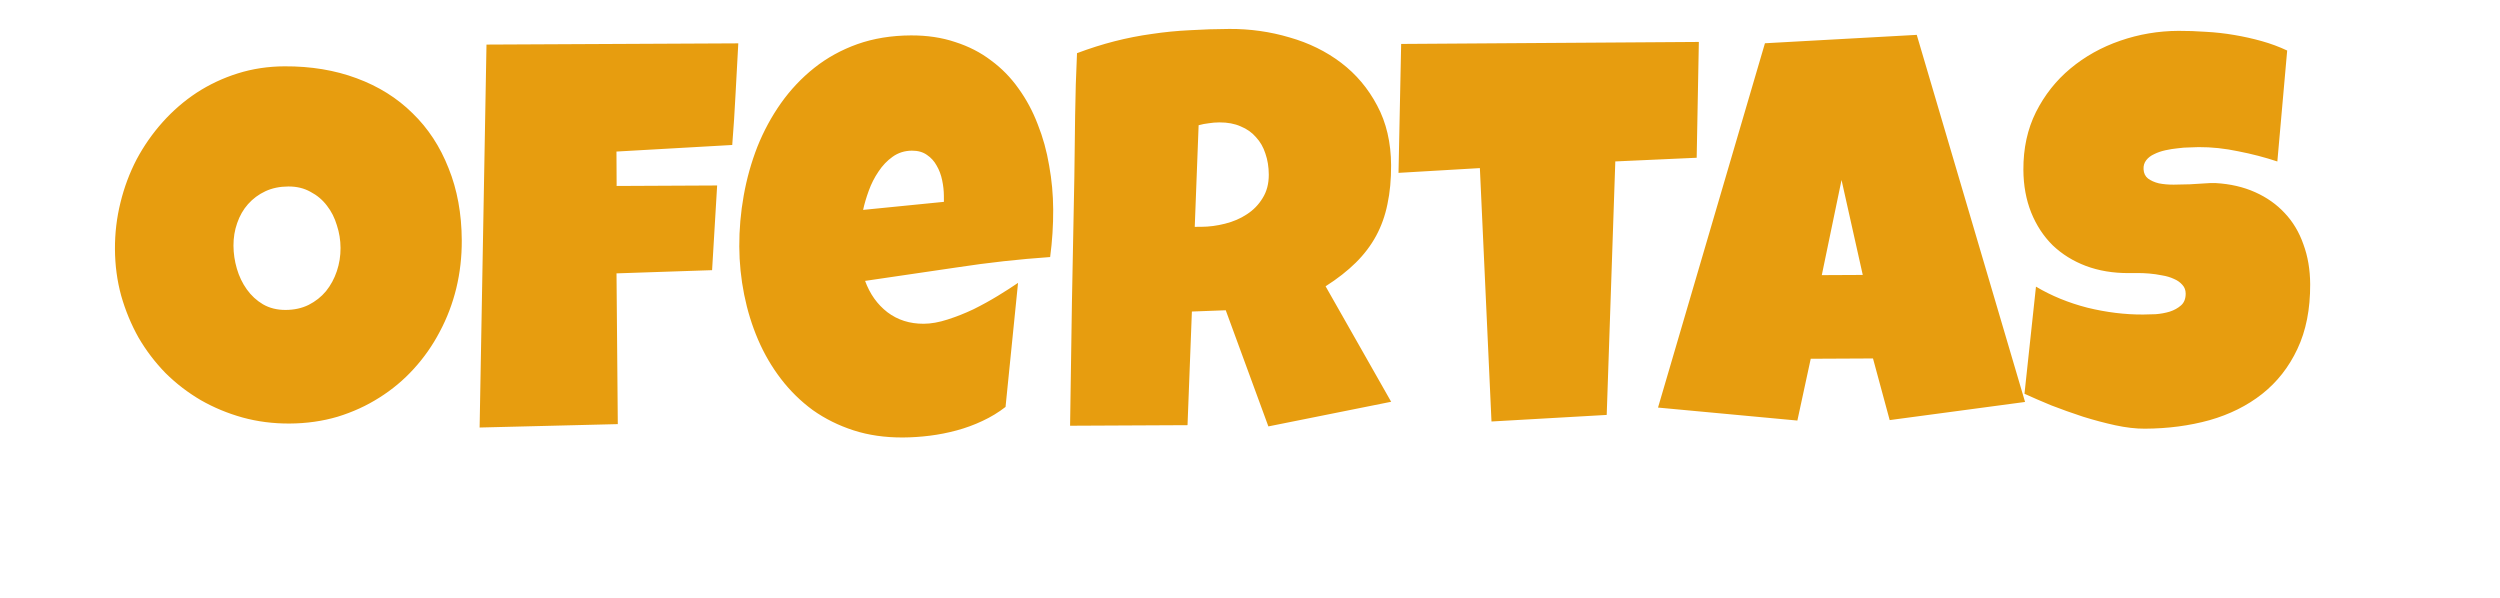 <svg width="514" height="123" viewBox="0 0 514 123" fill="none" xmlns="http://www.w3.org/2000/svg">
<g filter="url(#filter0_i_669_412)">
<path d="M94.939 45.396C94.956 48.803 94.579 52.099 93.808 55.285C93.038 58.433 91.91 61.396 90.427 64.173C88.98 66.951 87.196 69.505 85.073 71.836C82.988 74.13 80.621 76.107 77.971 77.767C75.358 79.427 72.501 80.732 69.398 81.683C66.296 82.597 63.004 83.062 59.522 83.079C56.153 83.096 52.932 82.681 49.858 81.835C46.822 80.989 43.971 79.805 41.305 78.283C38.64 76.724 36.216 74.864 34.034 72.703C31.89 70.505 30.044 68.08 28.496 65.43C26.985 62.742 25.792 59.865 24.916 56.8C24.078 53.734 23.65 50.536 23.634 47.204C23.618 43.947 23.996 40.763 24.767 37.653C25.537 34.504 26.646 31.541 28.092 28.764C29.576 25.987 31.361 23.432 33.446 21.101C35.531 18.77 37.861 16.756 40.435 15.059C43.047 13.361 45.867 12.037 48.895 11.087C51.923 10.136 55.121 9.652 58.49 9.636C63.918 9.61 68.864 10.428 73.326 12.091C77.827 13.753 81.657 16.149 84.817 19.278C88.014 22.37 90.484 26.139 92.228 30.585C94.009 34.994 94.913 39.931 94.939 45.396ZM70.015 46.978C70.007 45.368 69.757 43.816 69.263 42.321C68.806 40.788 68.125 39.444 67.221 38.288C66.317 37.094 65.189 36.145 63.838 35.44C62.524 34.698 61.007 34.331 59.285 34.34C57.525 34.348 55.954 34.674 54.572 35.317C53.19 35.96 51.997 36.846 50.992 37.974C50.024 39.064 49.281 40.359 48.764 41.859C48.247 43.322 47.993 44.877 48.001 46.524C48.009 48.096 48.241 49.667 48.698 51.237C49.155 52.807 49.836 54.226 50.74 55.495C51.645 56.763 52.754 57.787 54.068 58.567C55.42 59.346 56.975 59.732 58.734 59.723C60.494 59.715 62.065 59.37 63.446 58.69C64.865 57.971 66.059 57.03 67.026 55.864C67.994 54.662 68.736 53.292 69.252 51.755C69.769 50.217 70.023 48.625 70.015 46.978ZM151.793 4.913C151.586 8.433 151.397 11.915 151.227 15.36C151.056 18.805 150.83 22.288 150.548 25.808L126.745 27.16L126.78 34.235L147.444 34.134L146.406 51.546L126.755 52.204L127.019 83.199L98.609 83.899L100.022 5.166L151.793 4.913ZM216.536 39.075C216.552 42.332 216.343 45.59 215.91 48.849C209.511 49.292 203.15 49.997 196.828 50.964C190.506 51.893 184.184 52.822 177.862 53.751C178.849 56.442 180.375 58.587 182.442 60.187C184.546 61.786 187.039 62.579 189.922 62.565C191.419 62.557 193.046 62.269 194.803 61.699C196.597 61.128 198.372 60.427 200.127 59.595C201.882 58.725 203.562 57.8 205.167 56.819C206.772 55.838 208.153 54.951 209.31 54.159L206.739 79.665C205.284 80.796 203.698 81.758 201.98 82.552C200.299 83.347 198.543 83.992 196.711 84.487C194.879 84.983 193.028 85.348 191.157 85.581C189.287 85.815 187.453 85.936 185.656 85.945C181.95 85.963 178.56 85.474 175.485 84.479C172.411 83.483 169.615 82.093 167.098 80.308C164.618 78.486 162.437 76.344 160.553 73.882C158.669 71.421 157.102 68.733 155.853 65.819C154.603 62.906 153.652 59.822 153 56.568C152.348 53.314 152.013 50.022 151.997 46.69C151.98 43.209 152.281 39.726 152.901 36.241C153.52 32.757 154.458 29.402 155.716 26.176C157.01 22.95 158.624 19.966 160.557 17.224C162.528 14.444 164.818 12.018 167.428 9.947C170.039 7.875 172.988 6.251 176.277 5.074C179.603 3.898 183.269 3.3 187.274 3.28C190.606 3.264 193.64 3.717 196.378 4.639C199.152 5.524 201.61 6.785 203.752 8.422C205.931 10.021 207.812 11.94 209.395 14.178C211.016 16.416 212.338 18.881 213.362 21.571C214.423 24.224 215.205 27.046 215.706 30.039C216.244 32.993 216.521 36.005 216.536 39.075ZM194.061 36.265C194.056 35.217 193.938 34.15 193.709 33.066C193.478 31.944 193.099 30.935 192.571 30.039C192.08 29.143 191.421 28.416 190.595 27.859C189.768 27.264 188.737 26.97 187.502 26.976C186.005 26.983 184.678 27.401 183.521 28.23C182.402 29.022 181.434 30.037 180.616 31.277C179.798 32.479 179.131 33.792 178.614 35.217C178.097 36.642 177.71 37.954 177.454 39.154L194.067 37.5L194.061 36.265ZM286.009 29.976C286.023 32.896 285.774 35.555 285.262 37.954C284.787 40.314 284.011 42.489 282.935 44.479C281.859 46.468 280.464 48.309 278.751 50.002C277.037 51.695 274.967 53.315 272.541 54.862L286.022 78.605L260.778 83.669L252.014 59.791L245.052 60.05L244.155 83.414L220.01 83.531C220.155 74.995 220.282 66.497 220.391 58.036C220.537 49.575 220.701 41.076 220.884 32.54C220.938 28.235 220.992 23.967 221.046 19.736C221.1 15.506 221.229 11.238 221.433 6.932C224.049 5.946 226.628 5.128 229.17 4.479C231.713 3.831 234.256 3.332 236.8 2.982C239.381 2.595 241.981 2.339 244.601 2.214C247.258 2.051 249.972 1.963 252.742 1.95C257.01 1.929 261.13 2.508 265.104 3.686C269.115 4.827 272.661 6.569 275.743 8.913C278.824 11.256 281.29 14.183 283.141 17.693C285.03 21.203 285.986 25.297 286.009 29.976ZM260.862 31.896C260.854 30.324 260.623 28.884 260.167 27.576C259.749 26.267 259.107 25.147 258.241 24.216C257.413 23.246 256.361 22.503 255.086 21.985C253.848 21.43 252.387 21.156 250.702 21.164C249.953 21.168 249.224 21.227 248.513 21.343C247.802 21.422 247.11 21.556 246.437 21.746L245.641 42.639L246.988 42.633C248.598 42.625 250.225 42.411 251.87 41.991C253.553 41.571 255.047 40.928 256.353 40.06C257.697 39.193 258.777 38.083 259.594 36.731C260.448 35.379 260.871 33.768 260.862 31.896ZM349.282 4.623L348.837 28.434L332.107 29.19L330.34 81.308L306.65 82.659L304.262 30.561L287.533 31.541L288.077 5.034L349.282 4.623ZM416.353 78.643L388.519 82.372L385.088 69.698L372.286 69.761L369.54 82.465L340.889 79.797L362.872 4.894L394.085 3.169L416.353 78.643ZM382.983 52.526L378.62 33.006L374.56 52.567L382.983 52.526ZM474.971 54.435C474.996 59.564 474.119 64.004 472.341 67.757C470.599 71.471 468.181 74.553 465.086 77.001C462.028 79.412 458.424 81.207 454.275 82.388C450.162 83.531 445.729 84.115 440.975 84.138C439.141 84.147 437.118 83.913 434.907 83.437C432.733 82.961 430.522 82.373 428.272 81.673C426.023 80.935 423.848 80.16 421.747 79.346C419.684 78.495 417.846 77.699 416.233 76.959L418.596 54.935C421.787 56.829 425.313 58.272 429.174 59.263C433.072 60.218 436.892 60.686 440.636 60.667C441.347 60.664 442.208 60.641 443.218 60.599C444.229 60.519 445.183 60.346 446.08 60.079C447.014 59.775 447.798 59.341 448.432 58.776C449.065 58.212 449.38 57.405 449.375 56.357C449.371 55.646 449.144 55.048 448.692 54.564C448.24 54.042 447.658 53.633 446.945 53.337C446.232 53.003 445.426 52.764 444.527 52.619C443.628 52.436 442.747 52.309 441.886 52.238C441.025 52.168 440.22 52.134 439.471 52.138C438.722 52.142 438.123 52.144 437.674 52.147C434.455 52.162 431.514 51.671 428.851 50.674C426.226 49.676 423.954 48.264 422.036 46.439C420.155 44.577 418.684 42.338 417.623 39.722C416.562 37.07 416.024 34.134 416.008 30.914C415.986 26.497 416.847 22.543 418.589 19.053C420.369 15.526 422.731 12.538 425.677 10.09C428.66 7.605 432.076 5.698 435.925 4.369C439.774 3.04 443.758 2.365 447.876 2.345C449.71 2.336 451.601 2.402 453.548 2.542C455.495 2.645 457.424 2.86 459.335 3.188C461.283 3.515 463.176 3.937 465.013 4.452C466.849 4.967 468.593 5.613 470.244 6.391L468.222 29.199C465.672 28.351 462.992 27.653 460.182 27.105C457.409 26.519 454.693 26.233 452.035 26.246C451.549 26.248 450.912 26.27 450.126 26.312C449.378 26.315 448.573 26.375 447.713 26.492C446.89 26.571 446.048 26.706 445.188 26.897C444.328 27.089 443.562 27.354 442.889 27.695C442.217 27.997 441.676 28.412 441.267 28.938C440.858 29.464 440.674 30.083 440.715 30.794C440.756 31.617 441.059 32.252 441.622 32.698C442.223 33.145 442.974 33.478 443.873 33.698C444.81 33.881 445.821 33.969 446.907 33.964C448.03 33.959 449.134 33.935 450.22 33.892C451.305 33.812 452.315 33.751 453.251 33.709C454.186 33.629 454.954 33.607 455.553 33.641C458.549 33.814 461.247 34.437 463.648 35.511C466.049 36.585 468.078 38.016 469.734 39.805C471.427 41.594 472.71 43.74 473.583 46.244C474.494 48.71 474.956 51.441 474.971 54.435Z" fill="#E79D0F"/>
</g>
<defs>
<filter id="filter0_i_669_412" x="23.419" y="0.867" width="451.699" height="89.868" filterUnits="userSpaceOnUse" color-interpolation-filters="sRGB">
<feFlood flood-opacity="0" result="BackgroundImageFix"/>
<feBlend mode="normal" in="SourceGraphic" in2="BackgroundImageFix" result="shape"/>
<feColorMatrix in="SourceAlpha" type="matrix" values="0 0 0 0 0 0 0 0 0 0 0 0 0 0 0 0 0 0 127 0" result="hardAlpha"/>
<feOffset dy="4"/>
<feGaussianBlur stdDeviation="2"/>
<feComposite in2="hardAlpha" operator="arithmetic" k2="-1" k3="1"/>
<feColorMatrix type="matrix" values="0 0 0 0 0 0 0 0 0 0 0 0 0 0 0 0 0 0 0.25 0"/>
<feBlend mode="normal" in2="shape" result="effect1_innerShadow_669_412"/>
</filter>
</defs>
</svg>
